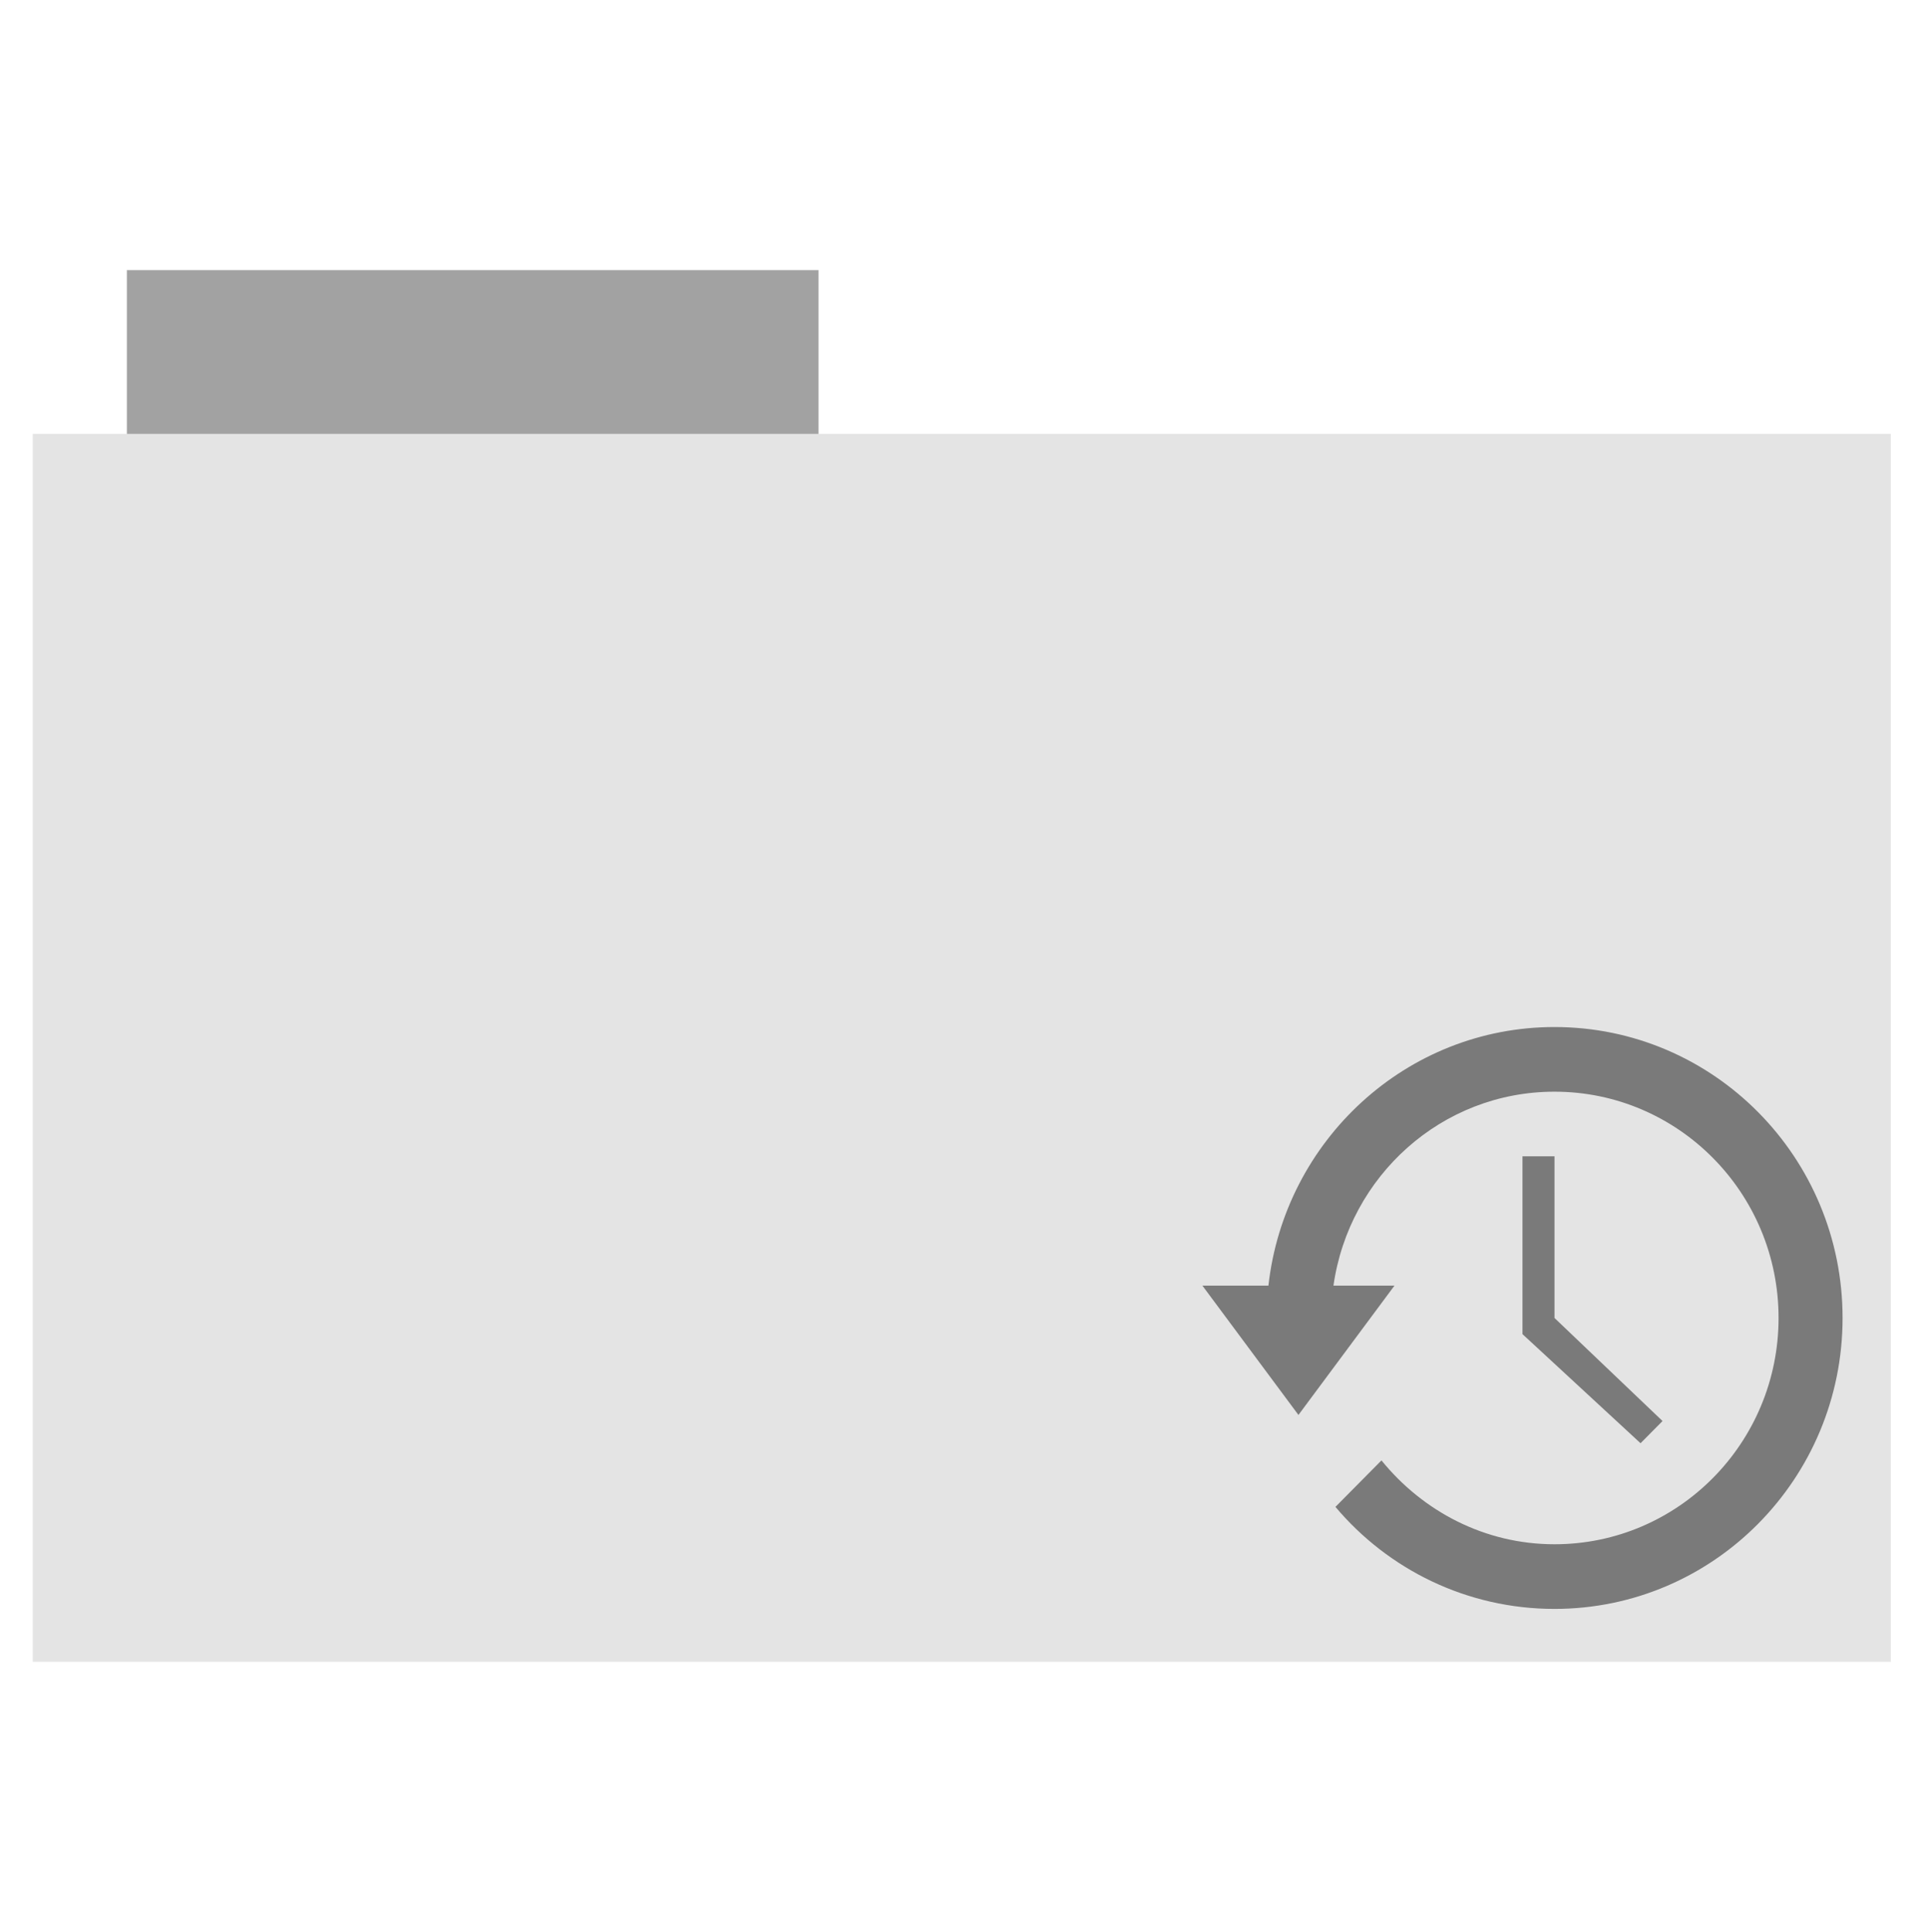 <?xml version="1.0" encoding="UTF-8" standalone="no"?>
<svg
   xmlns:dc="http://purl.org/dc/elements/1.1/"
   xmlns:cc="http://creativecommons.org/ns#"
   xmlns:rdf="http://www.w3.org/1999/02/22-rdf-syntax-ns#"
   xmlns:svg="http://www.w3.org/2000/svg"
   xmlns="http://www.w3.org/2000/svg"
   xmlns:sodipodi="http://sodipodi.sourceforge.net/DTD/sodipodi-0.dtd"
   xmlns:inkscape="http://www.inkscape.org/namespaces/inkscape"
   height="513"
   width="512"
   version="1.1"
   id="svg2"
   inkscape:version="0.91 r13725"
   sodipodi:docname="document-open-recent.svg">
  <defs
     id="defs22" />
  <sodipodi:namedview
     pagecolor="#ffffff"
     bordercolor="#666666"
     borderopacity="1"
     objecttolerance="10"
     gridtolerance="10"
     guidetolerance="10"
     inkscape:pageopacity="0"
     inkscape:pageshadow="2"
     inkscape:window-width="751"
     inkscape:window-height="480"
     id="namedview20"
     showgrid="false"
     inkscape:zoom="0.46003899"
     inkscape:cx="256"
     inkscape:cy="256.5"
     inkscape:window-x="0"
     inkscape:window-y="0"
     inkscape:window-maximized="0"
     inkscape:current-layer="svg2" />
  <path
     d="m33.693 71.733h183.68v44.561h-183.68z"
     fill="#a2a2a2"
     fill-rule="evenodd"
     id="path4" />
  <path
     d="m8.695 115.208h493.436v326.059h-493.436z"
     fill="#e4e4e4"
     fill-rule="evenodd"
     id="path6" />
  <g
     style="fill:#7a7a7a"
     transform="matrix(8.5,0,0,8.584,319.314,255.551)"
     id="g8">
    <path
       style="fill-rule:evenodd"
       inkscape:connector-curvature="0"
       d="M 11,2 C 6.373,2 2.567,5.508 2.062,10 L 0,10 3,14 6,10 4.094,10 C 4.581,6.61 7.475,4 11,4 c 3.866,0 7,3.134 7,7 0,3.866 -3.134,7 -7,7 -2.187,0 -4.121,-1.026 -5.406,-2.594 l -1.438,1.438 c 1.643,1.933 4.104,3.156 6.844,3.156 4.971,0 9,-4.029 9,-9 0,-4.971 -4.029,-9 -9,-9 z"
       id="path10" />
    <path
       inkscape:connector-curvature="0"
       d="m 10,6 0,5.5 3.688,3.375 0.687,-0.687 -3.375,-3.188 0,-5 -1,0 z"
       id="path12" />
  </g>
</svg>
